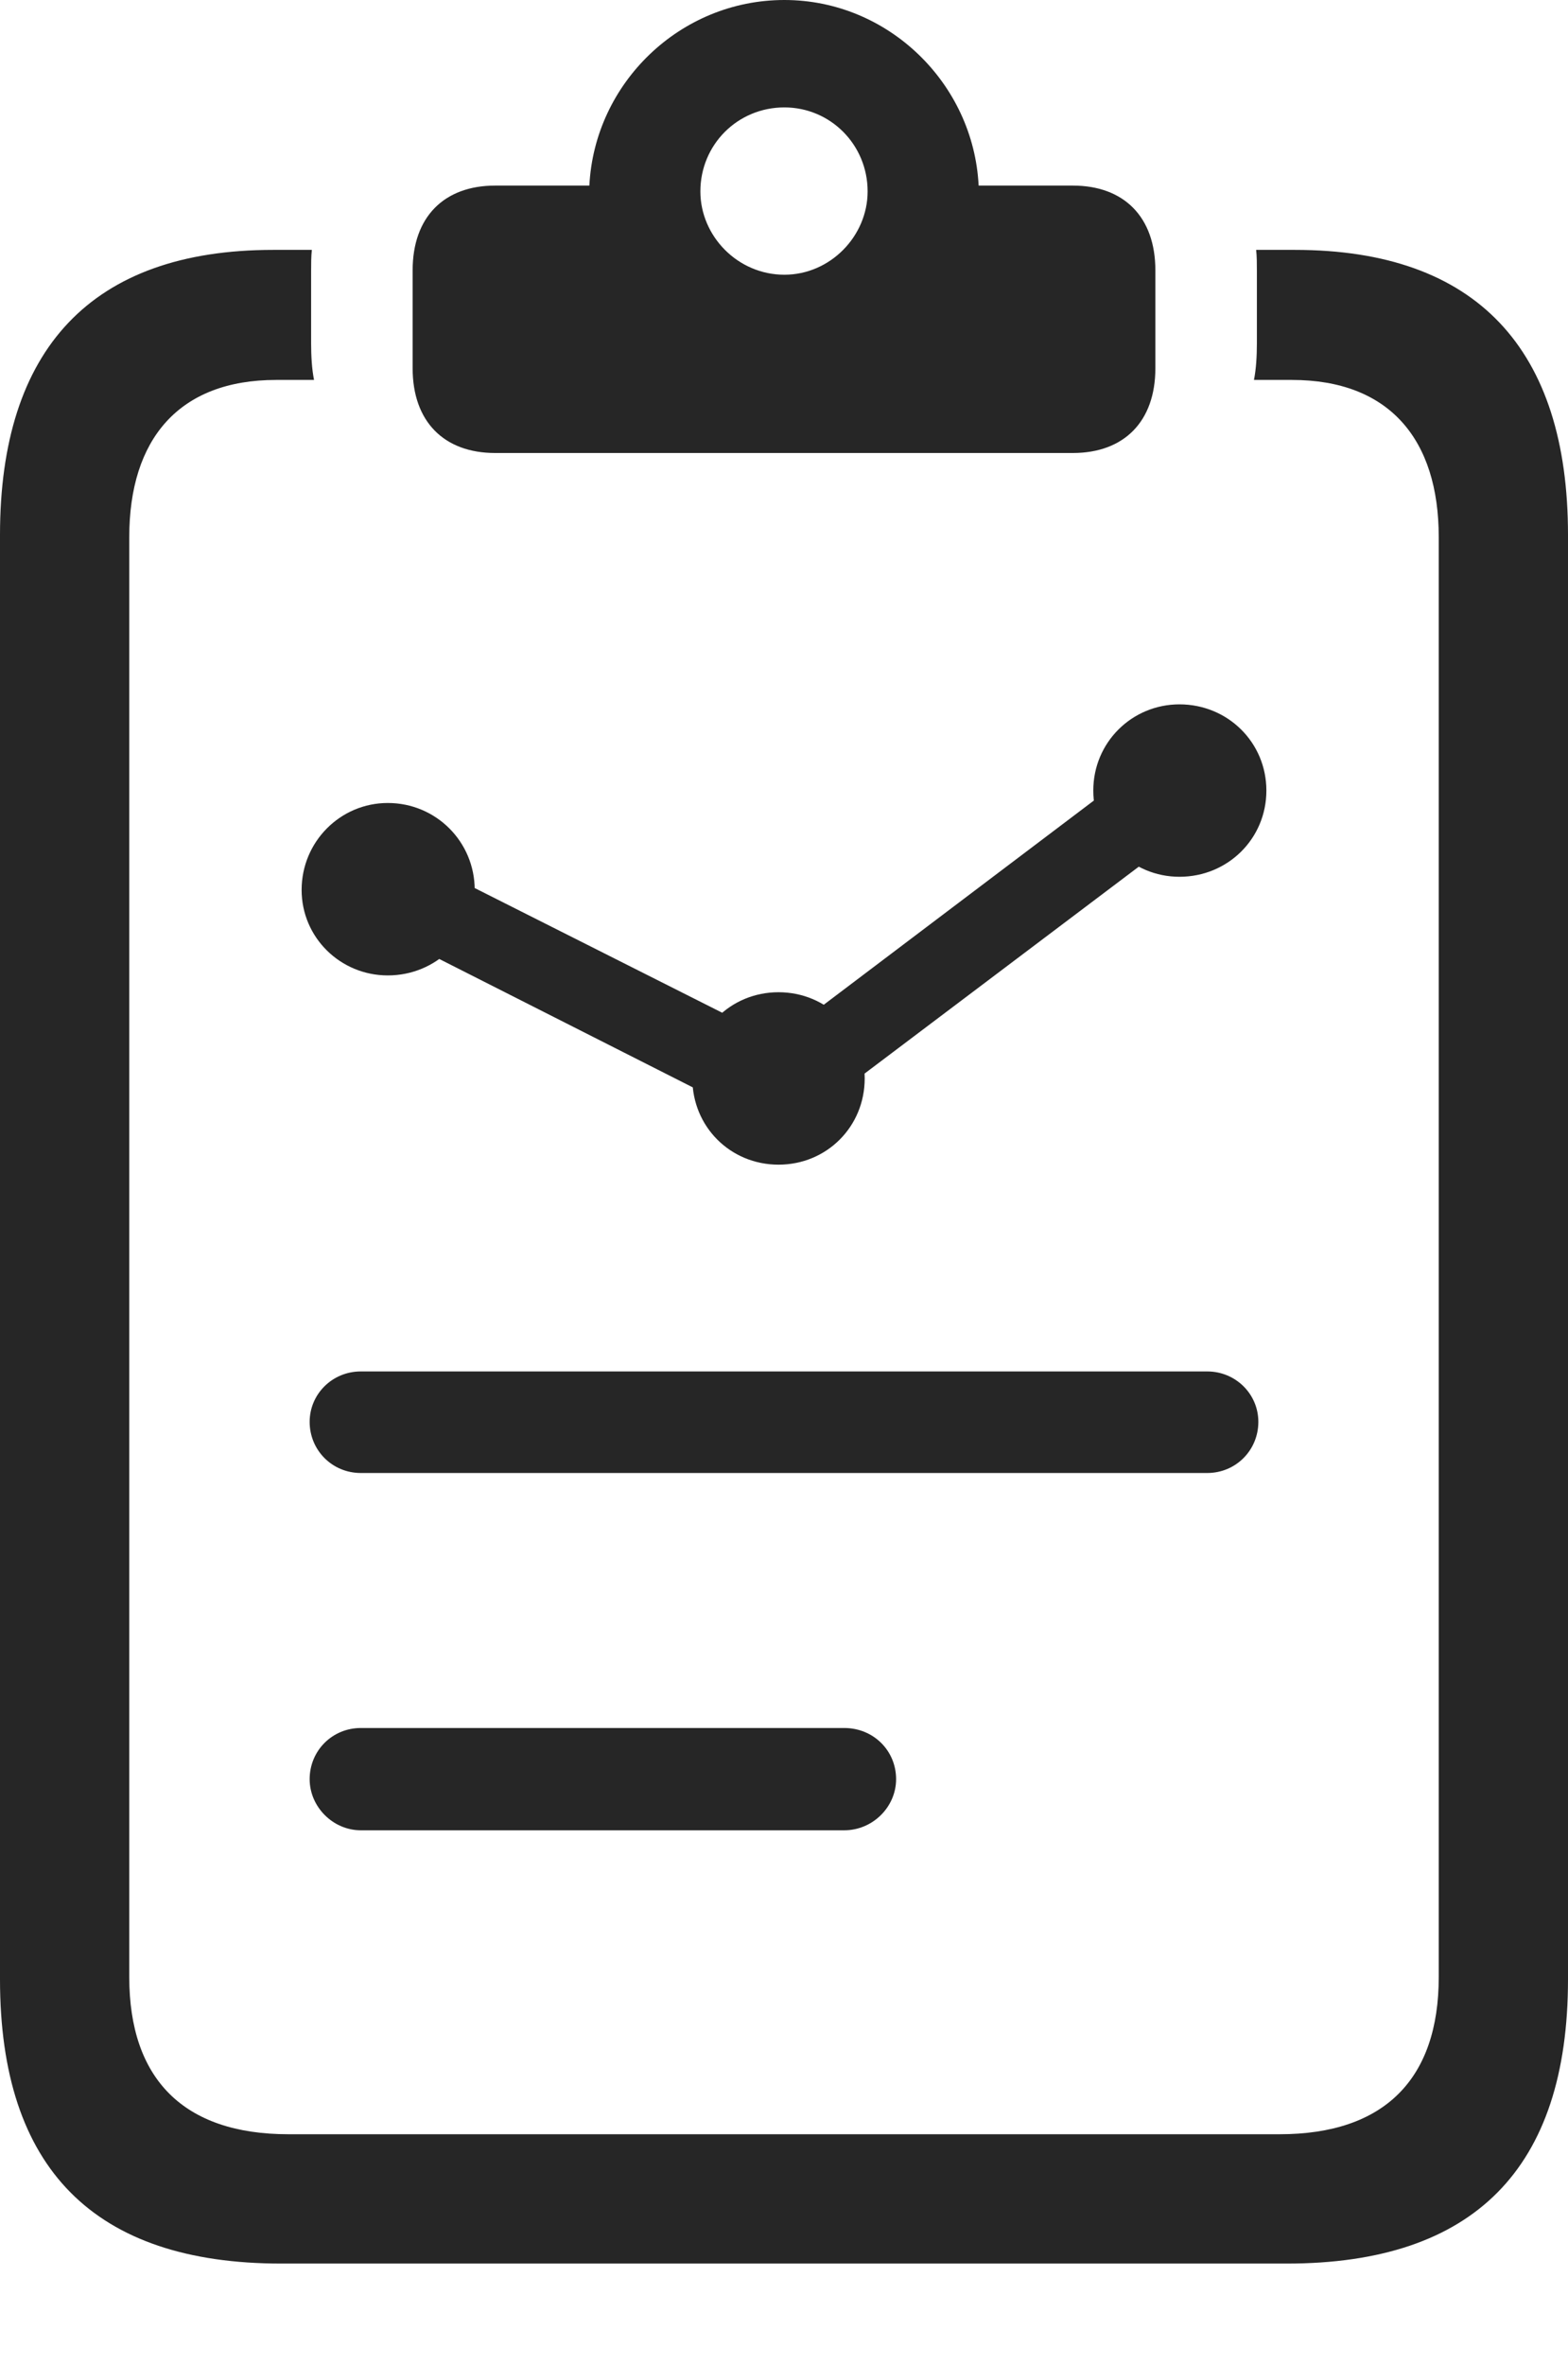 <?xml version="1.0" encoding="UTF-8"?>
<!--Generator: Apple Native CoreSVG 326-->
<!DOCTYPE svg
PUBLIC "-//W3C//DTD SVG 1.1//EN"
       "http://www.w3.org/Graphics/SVG/1.1/DTD/svg11.dtd">
<svg version="1.1" xmlns="http://www.w3.org/2000/svg" xmlns:xlink="http://www.w3.org/1999/xlink" viewBox="0 0 536.75 809.25">
 <g>
  <rect height="809.25" opacity="0" width="536.75" x="0" y="0"/>
  <path d="M96.25 774.5L440.5 774.5C504.5 774.5 536.75 742 536.75 677.25L536.75 183C536.75 119.5 505.5 85.5 443.25 85.5L430 85.5C430.25 87.75 430.25 90.5 430.25 92.75L430.25 117.5C430.25 121.75 430 126.25 429.25 130L442.25 130C475.5 130 492.5 150.25 492.5 183.75L492.5 676.5C492.5 711.25 474 730.25 438 730.25L98.75 730.25C62.75 730.25 44.25 711.25 44.25 676.5L44.25 183.75C44.25 150.25 61.25 130 94.5 130L107.5 130C106.75 126.25 106.5 121.75 106.5 117.5L106.5 92.75C106.5 90.5 106.5 87.75 106.75 85.5L93.5 85.5C31.25 85.5 0 119.5 0 183L0 677.25C0 742 32.25 774.5 96.25 774.5ZM169.5 155L367.25 155C384.75 155 395.5 144.25 395.5 126L395.5 92.5C395.5 74.25 384.75 63.5 367.25 63.5L335 63.5C333.25 28.5 304 0 268.5 0C232.75 0 203.5 28.5 201.75 63.5L169.5 63.5C152 63.5 141.25 74.25 141.25 92.5L141.25 126C141.25 144.25 152 155 169.5 155ZM268.5 94C252.5 94 239.75 80.75 239.75 65.5C239.75 49.5 252.5 36.75 268.5 36.75C284.25 36.75 297 49.5 297 65.5C297 80.75 284.25 94 268.5 94Z" fill="black" fill-opacity="0.85"/>
  <path d="M123.5 504L413.25 504C423 504 430.75 496.25 430.75 486.5C430.75 477 423 469.25 413.25 469.25L123.5 469.25C113.75 469.25 106 477 106 486.5C106 496.25 113.75 504 123.5 504ZM123.5 626.25L289 626.25C298.75 626.25 306.75 618.25 306.75 608.75C306.75 599 299 591.25 289 591.25L123.5 591.25C113.75 591.25 106 599 106 608.75C106 618.25 114 626.25 123.5 626.25ZM132.75 333.75C149.25 333.75 162.5 320.75 162.5 304.5C162.5 288 149.25 274.75 132.75 274.75C116.5 274.75 103.25 288 103.25 304.5C103.25 320.75 116.5 333.75 132.75 333.75ZM120 312.75L260.25 383.75L274 360L133.5 289.25ZM266.5 398.5C283 398.5 296 385.5 296 369C296 352.5 283 339.5 266.5 339.5C250 339.5 237 352.5 237 369C237 385.5 250 398.5 266.5 398.5ZM262.5 358.5L278.5 380.5L412.75 279.25L396.5 257.25ZM403.75 300C420.25 300 433.5 287 433.5 270.5C433.5 254 420.25 241 403.75 241C387.5 241 374.25 254 374.25 270.5C374.25 287 387.5 300 403.75 300Z" fill="black" fill-opacity="0.85"/>
 </g>
</svg>

